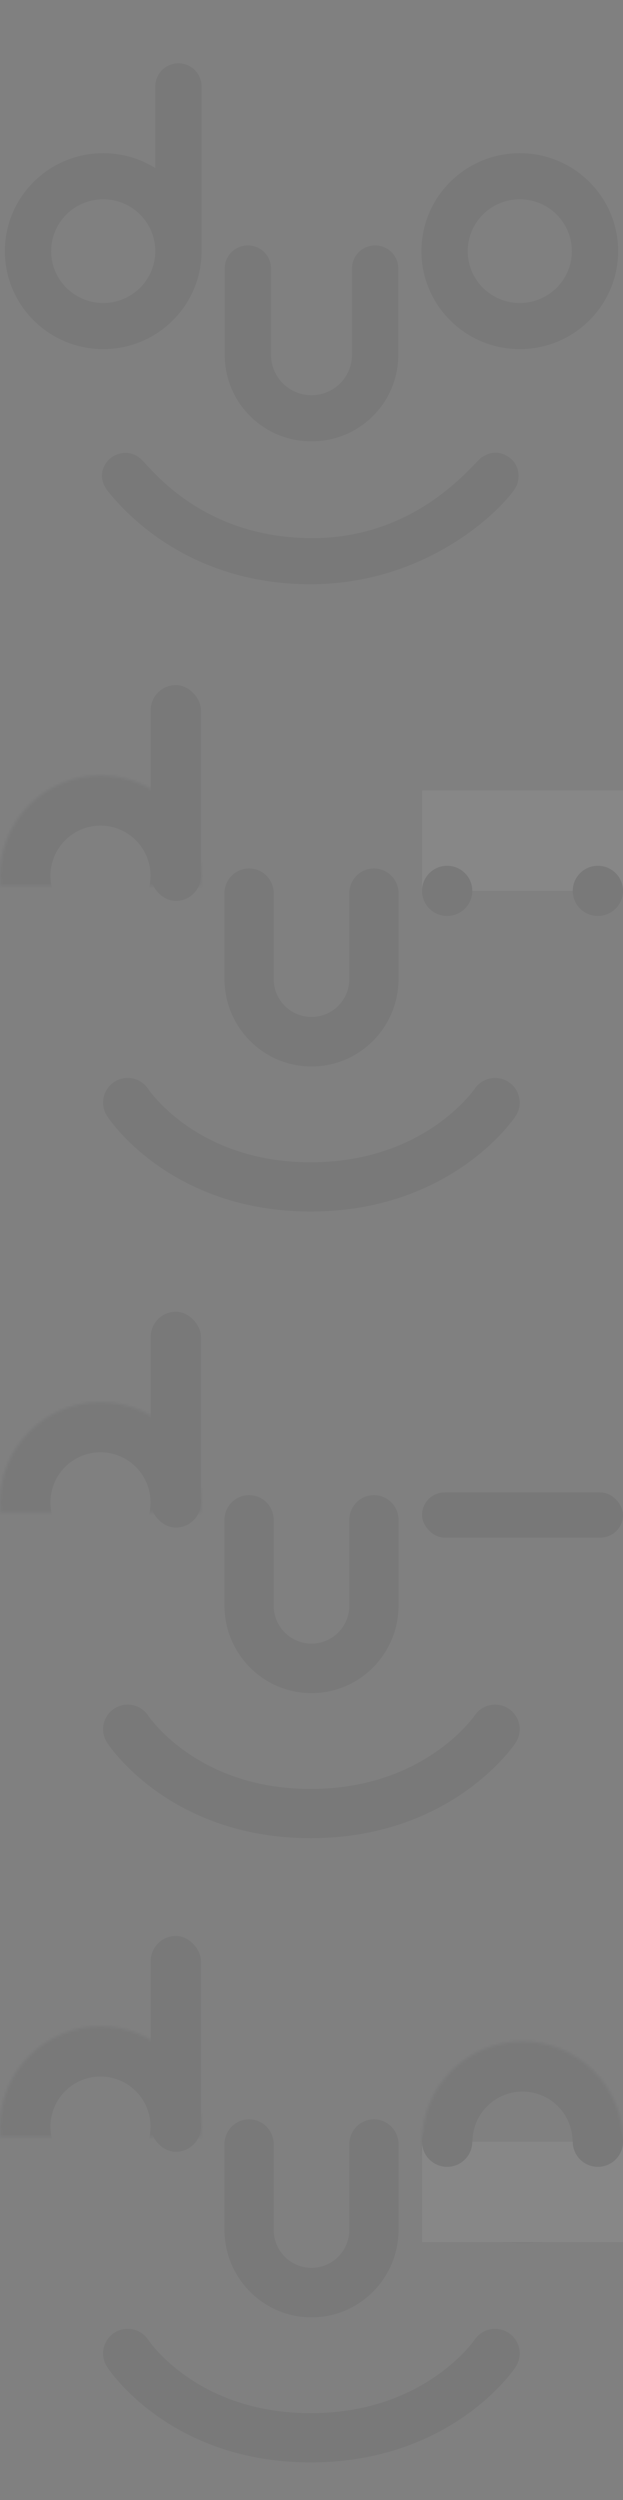 <?xml version="1.0" encoding="UTF-8" standalone="no"?>
<svg width="256px" height="1027px" viewBox="0 0 256 1027" version="1.1" xmlns="http://www.w3.org/2000/svg" xmlns:xlink="http://www.w3.org/1999/xlink">
    <rect x="0" y="0" width="256" height="1027" fill="#808080" stroke="none"/>
    <!-- Generator: Sketch 3.8.3 (29802) - http://www.bohemiancoding.com/sketch -->
    <title>Artboard 3</title>
    <desc>Created with Sketch.</desc>
    <defs>
        <ellipse id="path-1" cx="214.71" cy="84.536" rx="41.29" ry="41.237"></ellipse>
        <mask id="mask-2" maskContentUnits="userSpaceOnUse" maskUnits="objectBoundingBox" x="0" y="0" width="82.581" height="82.474" fill="white">
            <use xlink:href="#path-1"></use>
        </mask>
        <ellipse id="path-3" cx="41.29" cy="78.351" rx="41.29" ry="41.237"></ellipse>
        <mask id="mask-4" maskContentUnits="userSpaceOnUse" maskUnits="objectBoundingBox" x="0" y="0" width="82.581" height="82.474" fill="white">
            <use xlink:href="#path-3"></use>
        </mask>
        <ellipse id="path-5" cx="41.29" cy="41.237" rx="41.29" ry="41.237"></ellipse>
        <mask id="mask-6" maskContentUnits="userSpaceOnUse" maskUnits="objectBoundingBox" x="0" y="0" width="82.581" height="82.474" fill="white">
            <use xlink:href="#path-5"></use>
        </mask>
        <ellipse id="path-7" cx="41.29" cy="78.351" rx="41.29" ry="41.237"></ellipse>
        <mask id="mask-8" maskContentUnits="userSpaceOnUse" maskUnits="objectBoundingBox" x="0" y="0" width="82.581" height="82.474" fill="white">
            <use xlink:href="#path-7"></use>
        </mask>
        <ellipse id="path-9" cx="41.29" cy="78.351" rx="41.29" ry="41.237"></ellipse>
        <mask id="mask-10" maskContentUnits="userSpaceOnUse" maskUnits="objectBoundingBox" x="0" y="0" width="82.581" height="82.474" fill="white">
            <use xlink:href="#path-9"></use>
        </mask>
    </defs>
    <g id="Page-1" stroke="none" stroke-width="1" fill="none" fill-rule="evenodd" opacity="0.06">
        <g id="Artboard-3">
            <g id="Group-6" transform="translate(0, 26)">
                <g id="Group-5">
                    <path d="M82.818,76.191 C82.826,76.517 82.83,76.845 82.83,77.173 C82.83,99.398 64.736,117.416 42.415,117.416 C20.094,117.416 2,99.398 2,77.173 C2,54.947 20.094,36.929 42.415,36.929 C50.273,36.929 57.606,39.162 63.811,43.025 L63.811,9.507 C63.811,4.257 68.068,0 73.321,0 C78.573,0 82.83,4.255 82.83,9.507 L82.83,75.714 C82.83,75.874 82.826,76.033 82.818,76.191 Z M163.66,84.274 L163.66,119.783 C163.66,139.394 147.766,155.292 128.157,155.292 L127.843,155.292 C108.235,155.292 92.34,139.398 92.34,119.783 L92.34,84.274 C92.34,79.045 96.597,74.805 101.849,74.805 C107.101,74.805 111.358,79.045 111.358,84.274 L111.358,119.718 C111.358,128.899 118.809,136.354 128,136.354 C137.193,136.354 144.642,128.906 144.642,119.718 L144.642,84.274 C144.642,79.045 148.899,74.805 154.151,74.805 C159.403,74.805 163.66,79.045 163.66,84.274 Z M45.737,161.951 C48.179,160.128 53.595,158.377 58.202,162.839 C62.827,167.319 83.425,194.688 127.525,195.062 C171.625,195.436 194.385,164.297 197.831,161.951 C203.702,157.954 208.231,160.958 210.084,162.561 C211.937,164.164 214.294,168.176 212.353,173.325 C210.362,178.608 179.366,214 127.525,214 C75.683,214 49.57,182.135 44.651,176.185 C39.048,169.408 43.296,163.773 45.737,161.951 Z M213.585,117.416 C235.906,117.416 254,99.398 254,77.173 C254,54.947 235.906,36.929 213.585,36.929 C191.264,36.929 173.17,54.947 173.17,77.173 C173.17,99.398 191.264,117.416 213.585,117.416 Z M213.585,98.478 C225.402,98.478 234.981,88.939 234.981,77.173 C234.981,65.406 225.402,55.867 213.585,55.867 C201.768,55.867 192.189,65.406 192.189,77.173 C192.189,88.939 201.768,98.478 213.585,98.478 Z M42.415,98.478 C54.232,98.478 63.811,88.939 63.811,77.173 C63.811,65.406 54.232,55.867 42.415,55.867 C30.598,55.867 21.019,65.406 21.019,77.173 C21.019,88.939 30.598,98.478 42.415,98.478 Z" id="Logo" fill="#0D0F15"></path>
                    <g id="Group-3-Copy" transform="translate(0, 255.423)">
                        <g id="Group-2">
                            <g id="Group">
                                <use id="Oval-11" stroke="#0D0F15" mask="url(#mask-2)" stroke-width="123.711" xlink:href="#path-1"></use>
                                <rect id="Rectangle-9" fill="#FFFFFF" x="173.419" y="43.299" width="82.581" height="41.237"></rect>
                                <ellipse id="Oval-3-Copy" fill="#0D0F15" cx="183.742" cy="84.536" rx="10.323" ry="10.309"></ellipse>
                                <ellipse id="Oval-3-Copy" fill="#0D0F15" cx="245.677" cy="84.536" rx="10.323" ry="10.309"></ellipse>
                                <use id="Oval-11" stroke="#0D0F15" mask="url(#mask-4)" stroke-width="123.711" xlink:href="#path-3"></use>
                                <rect id="Rectangle-9" fill="#0D0F15" x="61.935" y="0" width="20.645" height="88.66" rx="10.323"></rect>
                                <g id="u" transform="translate(92.065, 75.036)" fill="#0D0F15">
                                    <ellipse id="Oval-3-Copy" cx="61.589" cy="10.466" rx="10.106" ry="10.168"></ellipse>
                                    <ellipse id="Oval-3" cx="10.282" cy="10.466" rx="10.106" ry="10.168"></ellipse>
                                    <path d="M0.176,9.683 L71.695,9.683 C71.695,9.683 71.695,14.209 71.695,14.988 L71.695,45.665 C71.695,65.532 55.689,81.638 35.935,81.638 C16.186,81.638 0.176,65.52 0.176,45.665 L0.176,13.733 C0.176,12.683 0.176,9.683 0.176,9.683 Z M20.388,45.665 C20.388,54.294 27.353,61.303 35.935,61.303 C44.525,61.303 51.483,54.303 51.483,45.665 L51.483,9.683 L20.388,9.683 L20.388,45.665 Z" id="Combined-Shape"></path>
                                </g>
                            </g>
                        </g>
                        <path d="M52.472,171.498 C52.472,171.498 74.858,206.146 127.646,206.146 C180.433,206.146 203.432,171.498 203.432,171.498" id="Path-19" stroke="#0D0F15" stroke-width="20.227" stroke-linecap="round" stroke-linejoin="round"></path>
                    </g>
                    <g id="Group-3-Copy" transform="translate(0, 769.268)">
                        <g id="Group-2">
                            <g id="Group">
                                <g id="Group-4" transform="translate(214.71, 84.536) rotate(-180) translate(-214.71, -84.536) translate(173.419, 43.299)">
                                    <use id="Oval-11" stroke="#0D0F15" mask="url(#mask-6)" stroke-width="123.711" xlink:href="#path-5"></use>
                                    <rect id="Rectangle-9" fill="#FFFFFF" x="0" y="0" width="82.581" height="41.237"></rect>
                                    <ellipse id="Oval-3-Copy" fill="#0D0F15" cx="10.323" cy="41.237" rx="10.323" ry="10.309"></ellipse>
                                    <ellipse id="Oval-3-Copy" fill="#0D0F15" cx="72.258" cy="41.237" rx="10.323" ry="10.309"></ellipse>
                                </g>
                                <use id="Oval-11" stroke="#0D0F15" mask="url(#mask-8)" stroke-width="123.711" xlink:href="#path-7"></use>
                                <rect id="Rectangle-9" fill="#0D0F15" x="61.935" y="0" width="20.645" height="88.66" rx="10.323"></rect>
                                <g id="u" transform="translate(92.065, 75.036)" fill="#0D0F15">
                                    <ellipse id="Oval-3-Copy" cx="61.589" cy="10.466" rx="10.106" ry="10.168"></ellipse>
                                    <ellipse id="Oval-3" cx="10.282" cy="10.466" rx="10.106" ry="10.168"></ellipse>
                                    <path d="M0.176,9.683 L71.695,9.683 C71.695,9.683 71.695,14.209 71.695,14.988 L71.695,45.665 C71.695,65.532 55.689,81.638 35.935,81.638 C16.186,81.638 0.176,65.52 0.176,45.665 L0.176,13.733 C0.176,12.683 0.176,9.683 0.176,9.683 Z M20.388,45.665 C20.388,54.294 27.353,61.303 35.935,61.303 C44.525,61.303 51.483,54.303 51.483,45.665 L51.483,9.683 L20.388,9.683 L20.388,45.665 Z" id="Combined-Shape"></path>
                                </g>
                            </g>
                        </g>
                        <path d="M52.472,171.498 C52.472,171.498 74.858,206.146 127.646,206.146 C180.433,206.146 203.432,171.498 203.432,171.498" id="Path-19" stroke="#0D0F15" stroke-width="20.227" stroke-linecap="round" stroke-linejoin="round"></path>
                    </g>
                    <g id="Group-3-Copy" transform="translate(0, 512.845)">
                        <g id="Group-2">
                            <g id="Group">
                                <rect id="Rectangle-12" fill="#000000" x="173.419" y="74.227" width="82.581" height="18.557" rx="9.278"></rect>
                                <use id="Oval-11" stroke="#0D0F15" mask="url(#mask-10)" stroke-width="123.711" xlink:href="#path-9"></use>
                                <rect id="Rectangle-9" fill="#0D0F15" x="61.935" y="0" width="20.645" height="88.66" rx="10.323"></rect>
                                <g id="u" transform="translate(92.065, 75.036)" fill="#0D0F15">
                                    <ellipse id="Oval-3-Copy" cx="61.589" cy="10.466" rx="10.106" ry="10.168"></ellipse>
                                    <ellipse id="Oval-3" cx="10.282" cy="10.466" rx="10.106" ry="10.168"></ellipse>
                                    <path d="M0.176,9.683 L71.695,9.683 C71.695,9.683 71.695,14.209 71.695,14.988 L71.695,45.665 C71.695,65.532 55.689,81.638 35.935,81.638 C16.186,81.638 0.176,65.52 0.176,45.665 L0.176,13.733 C0.176,12.683 0.176,9.683 0.176,9.683 Z M20.388,45.665 C20.388,54.294 27.353,61.303 35.935,61.303 C44.525,61.303 51.483,54.303 51.483,45.665 L51.483,9.683 L20.388,9.683 L20.388,45.665 Z" id="Combined-Shape"></path>
                                </g>
                            </g>
                        </g>
                        <path d="M52.472,171.498 C52.472,171.498 74.858,206.146 127.646,206.146 C180.433,206.146 203.432,171.498 203.432,171.498" id="Path-19" stroke="#0D0F15" stroke-width="20.227" stroke-linecap="round" stroke-linejoin="round"></path>
                    </g>
                </g>
            </g>
        </g>
    </g>
</svg>